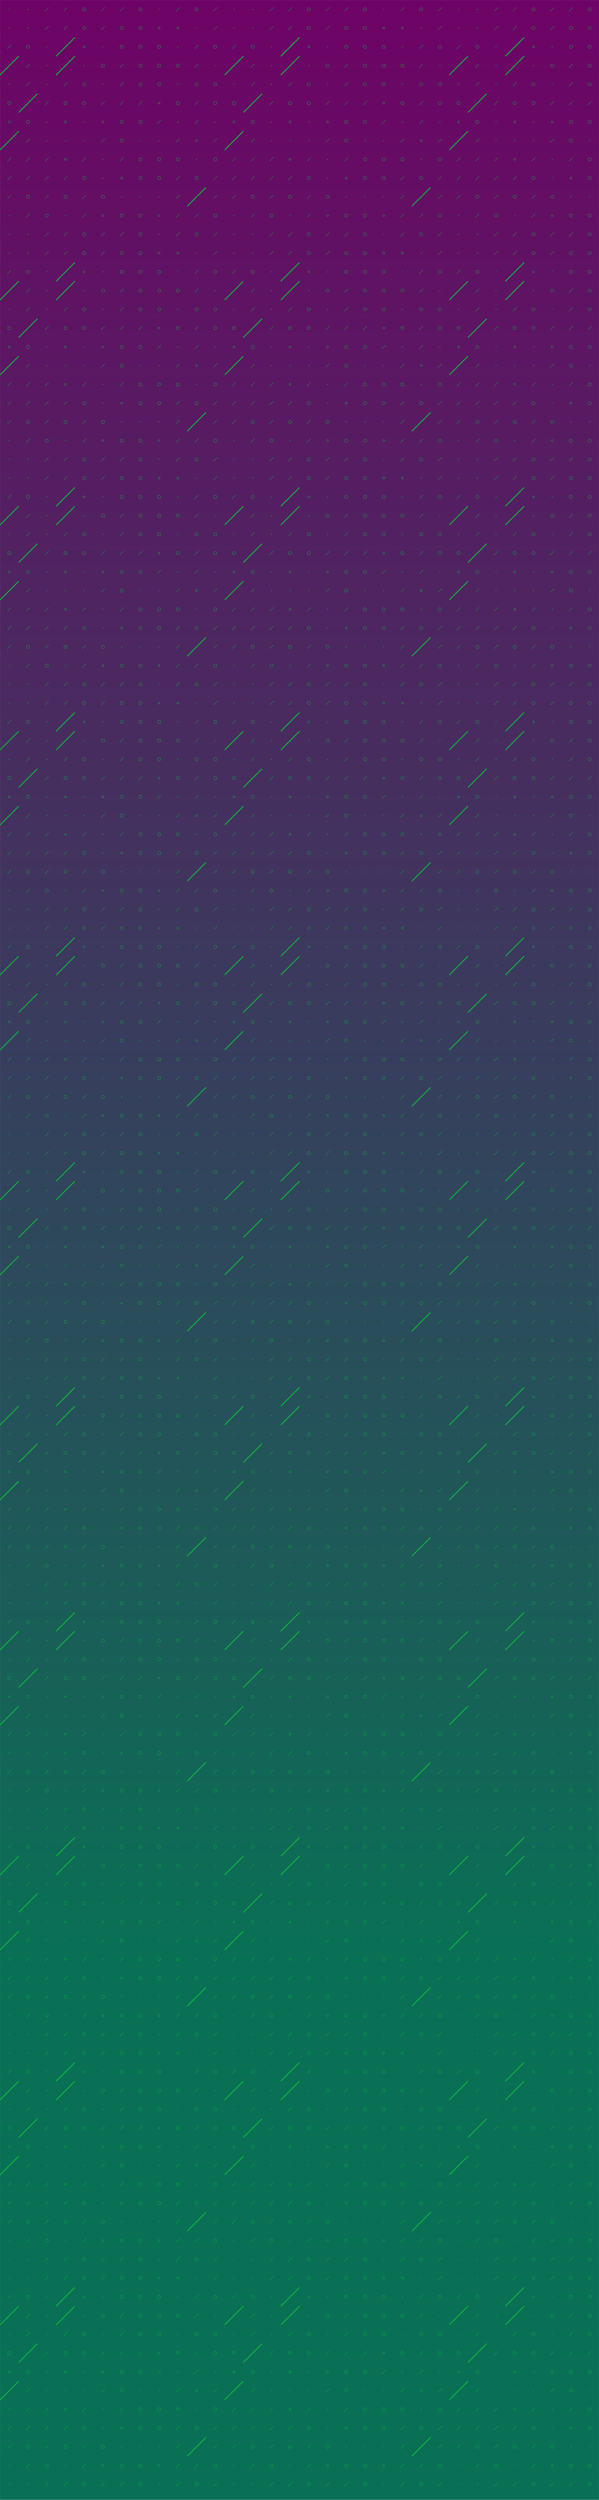 <svg xmlns="http://www.w3.org/2000/svg" version="1.1" xmlns:xlink="http://www.w3.org/1999/xlink" xmlns:svgjs="http://svgjs.com/svgjs" width="1920" height="8000" preserveAspectRatio="none" viewBox="0 0 1920 8000"><g mask="url(&quot;#SvgjsMask1515&quot;)" fill="none"><rect width="1920" height="8000" x="0" y="0" fill="url(#SvgjsLinearGradient1516)"></rect><use xlink:href="#SvgjsSymbol1523" x="0" y="0"></use><use xlink:href="#SvgjsSymbol1523" x="0" y="720"></use><use xlink:href="#SvgjsSymbol1523" x="0" y="1440"></use><use xlink:href="#SvgjsSymbol1523" x="0" y="2160"></use><use xlink:href="#SvgjsSymbol1523" x="0" y="2880"></use><use xlink:href="#SvgjsSymbol1523" x="0" y="3600"></use><use xlink:href="#SvgjsSymbol1523" x="0" y="4320"></use><use xlink:href="#SvgjsSymbol1523" x="0" y="5040"></use><use xlink:href="#SvgjsSymbol1523" x="0" y="5760"></use><use xlink:href="#SvgjsSymbol1523" x="0" y="6480"></use><use xlink:href="#SvgjsSymbol1523" x="0" y="7200"></use><use xlink:href="#SvgjsSymbol1523" x="0" y="7920"></use><use xlink:href="#SvgjsSymbol1523" x="720" y="0"></use><use xlink:href="#SvgjsSymbol1523" x="720" y="720"></use><use xlink:href="#SvgjsSymbol1523" x="720" y="1440"></use><use xlink:href="#SvgjsSymbol1523" x="720" y="2160"></use><use xlink:href="#SvgjsSymbol1523" x="720" y="2880"></use><use xlink:href="#SvgjsSymbol1523" x="720" y="3600"></use><use xlink:href="#SvgjsSymbol1523" x="720" y="4320"></use><use xlink:href="#SvgjsSymbol1523" x="720" y="5040"></use><use xlink:href="#SvgjsSymbol1523" x="720" y="5760"></use><use xlink:href="#SvgjsSymbol1523" x="720" y="6480"></use><use xlink:href="#SvgjsSymbol1523" x="720" y="7200"></use><use xlink:href="#SvgjsSymbol1523" x="720" y="7920"></use><use xlink:href="#SvgjsSymbol1523" x="1440" y="0"></use><use xlink:href="#SvgjsSymbol1523" x="1440" y="720"></use><use xlink:href="#SvgjsSymbol1523" x="1440" y="1440"></use><use xlink:href="#SvgjsSymbol1523" x="1440" y="2160"></use><use xlink:href="#SvgjsSymbol1523" x="1440" y="2880"></use><use xlink:href="#SvgjsSymbol1523" x="1440" y="3600"></use><use xlink:href="#SvgjsSymbol1523" x="1440" y="4320"></use><use xlink:href="#SvgjsSymbol1523" x="1440" y="5040"></use><use xlink:href="#SvgjsSymbol1523" x="1440" y="5760"></use><use xlink:href="#SvgjsSymbol1523" x="1440" y="6480"></use><use xlink:href="#SvgjsSymbol1523" x="1440" y="7200"></use><use xlink:href="#SvgjsSymbol1523" x="1440" y="7920"></use></g><defs><mask id="SvgjsMask1515"><rect width="1920" height="8000" fill="#ffffff"></rect></mask><linearGradient x1="50%" y1="100%" x2="50%" y2="0%" gradientUnits="userSpaceOnUse" id="SvgjsLinearGradient1516"><stop stop-color="rgba(9, 112, 85, 1)" offset="0.22"></stop><stop stop-color="rgba(110, 3, 102, 1)" offset="1"></stop></linearGradient><path d="M-1 0 a1 1 0 1 0 2 0 a1 1 0 1 0 -2 0z" id="SvgjsPath1522"></path><path d="M-3 0 a3 3 0 1 0 6 0 a3 3 0 1 0 -6 0z" id="SvgjsPath1521"></path><path d="M-5 0 a5 5 0 1 0 10 0 a5 5 0 1 0 -10 0z" id="SvgjsPath1520"></path><path d="M2 -2 L-2 2z" id="SvgjsPath1517"></path><path d="M6 -6 L-6 6z" id="SvgjsPath1518"></path><path d="M30 -30 L-30 30z" id="SvgjsPath1519"></path></defs><symbol id="SvgjsSymbol1523"><use xlink:href="#SvgjsPath1517" x="30" y="30" stroke="rgba(14, 182, 61, 1)"></use><use xlink:href="#SvgjsPath1517" x="30" y="90" stroke="rgba(14, 182, 61, 1)"></use><use xlink:href="#SvgjsPath1518" x="30" y="150" stroke="rgba(14, 182, 61, 1)"></use><use xlink:href="#SvgjsPath1519" x="30" y="210" stroke="rgba(14, 182, 61, 1)" stroke-width="3"></use><use xlink:href="#SvgjsPath1517" x="30" y="270" stroke="rgba(14, 182, 61, 1)"></use><use xlink:href="#SvgjsPath1520" x="30" y="330" stroke="rgba(14, 182, 61, 1)"></use><use xlink:href="#SvgjsPath1521" x="30" y="390" stroke="rgba(14, 182, 61, 1)"></use><use xlink:href="#SvgjsPath1519" x="30" y="450" stroke="rgba(14, 182, 61, 1)" stroke-width="3"></use><use xlink:href="#SvgjsPath1518" x="30" y="510" stroke="rgba(14, 182, 61, 1)"></use><use xlink:href="#SvgjsPath1518" x="30" y="570" stroke="rgba(14, 182, 61, 1)"></use><use xlink:href="#SvgjsPath1518" x="30" y="630" stroke="rgba(14, 182, 61, 1)"></use><use xlink:href="#SvgjsPath1517" x="30" y="690" stroke="rgba(14, 182, 61, 1)"></use><use xlink:href="#SvgjsPath1522" x="90" y="30" stroke="rgba(14, 182, 61, 1)"></use><use xlink:href="#SvgjsPath1522" x="90" y="90" stroke="rgba(14, 182, 61, 1)"></use><use xlink:href="#SvgjsPath1520" x="90" y="150" stroke="rgba(14, 182, 61, 1)"></use><use xlink:href="#SvgjsPath1518" x="90" y="210" stroke="rgba(14, 182, 61, 1)"></use><use xlink:href="#SvgjsPath1518" x="90" y="270" stroke="rgba(14, 182, 61, 1)"></use><use xlink:href="#SvgjsPath1519" x="90" y="330" stroke="rgba(14, 182, 61, 1)" stroke-width="3"></use><use xlink:href="#SvgjsPath1520" x="90" y="390" stroke="rgba(14, 182, 61, 1)"></use><use xlink:href="#SvgjsPath1518" x="90" y="450" stroke="rgba(14, 182, 61, 1)"></use><use xlink:href="#SvgjsPath1518" x="90" y="510" stroke="rgba(14, 182, 61, 1)"></use><use xlink:href="#SvgjsPath1518" x="90" y="570" stroke="rgba(14, 182, 61, 1)"></use><use xlink:href="#SvgjsPath1520" x="90" y="630" stroke="rgba(14, 182, 61, 1)"></use><use xlink:href="#SvgjsPath1518" x="90" y="690" stroke="rgba(14, 182, 61, 1)"></use><use xlink:href="#SvgjsPath1518" x="150" y="30" stroke="rgba(14, 182, 61, 1)"></use><use xlink:href="#SvgjsPath1518" x="150" y="90" stroke="rgba(14, 182, 61, 1)"></use><use xlink:href="#SvgjsPath1517" x="150" y="150" stroke="rgba(14, 182, 61, 1)"></use><use xlink:href="#SvgjsPath1522" x="150" y="210" stroke="rgba(14, 182, 61, 1)"></use><use xlink:href="#SvgjsPath1522" x="150" y="270" stroke="rgba(14, 182, 61, 1)"></use><use xlink:href="#SvgjsPath1518" x="150" y="330" stroke="rgba(14, 182, 61, 1)"></use><use xlink:href="#SvgjsPath1517" x="150" y="390" stroke="rgba(14, 182, 61, 1)"></use><use xlink:href="#SvgjsPath1517" x="150" y="450" stroke="rgba(14, 182, 61, 1)"></use><use xlink:href="#SvgjsPath1518" x="150" y="510" stroke="rgba(14, 182, 61, 1)"></use><use xlink:href="#SvgjsPath1518" x="150" y="570" stroke="rgba(14, 182, 61, 1)"></use><use xlink:href="#SvgjsPath1518" x="150" y="630" stroke="rgba(14, 182, 61, 1)"></use><use xlink:href="#SvgjsPath1520" x="150" y="690" stroke="rgba(14, 182, 61, 1)"></use><use xlink:href="#SvgjsPath1518" x="210" y="30" stroke="rgba(14, 182, 61, 1)"></use><use xlink:href="#SvgjsPath1518" x="210" y="90" stroke="rgba(14, 182, 61, 1)"></use><use xlink:href="#SvgjsPath1519" x="210" y="150" stroke="rgba(14, 182, 61, 1)" stroke-width="3"></use><use xlink:href="#SvgjsPath1519" x="210" y="210" stroke="rgba(14, 182, 61, 1)" stroke-width="3"></use><use xlink:href="#SvgjsPath1518" x="210" y="270" stroke="rgba(14, 182, 61, 1)"></use><use xlink:href="#SvgjsPath1520" x="210" y="330" stroke="rgba(14, 182, 61, 1)"></use><use xlink:href="#SvgjsPath1521" x="210" y="390" stroke="rgba(14, 182, 61, 1)"></use><use xlink:href="#SvgjsPath1517" x="210" y="450" stroke="rgba(14, 182, 61, 1)"></use><use xlink:href="#SvgjsPath1521" x="210" y="510" stroke="rgba(14, 182, 61, 1)"></use><use xlink:href="#SvgjsPath1518" x="210" y="570" stroke="rgba(14, 182, 61, 1)"></use><use xlink:href="#SvgjsPath1520" x="210" y="630" stroke="rgba(14, 182, 61, 1)"></use><use xlink:href="#SvgjsPath1517" x="210" y="690" stroke="rgba(14, 182, 61, 1)"></use><use xlink:href="#SvgjsPath1520" x="270" y="30" stroke="rgba(14, 182, 61, 1)"></use><use xlink:href="#SvgjsPath1520" x="270" y="90" stroke="rgba(14, 182, 61, 1)"></use><use xlink:href="#SvgjsPath1521" x="270" y="150" stroke="rgba(14, 182, 61, 1)"></use><use xlink:href="#SvgjsPath1522" x="270" y="210" stroke="rgba(14, 182, 61, 1)"></use><use xlink:href="#SvgjsPath1520" x="270" y="270" stroke="rgba(14, 182, 61, 1)"></use><use xlink:href="#SvgjsPath1520" x="270" y="330" stroke="rgba(14, 182, 61, 1)"></use><use xlink:href="#SvgjsPath1517" x="270" y="390" stroke="rgba(14, 182, 61, 1)"></use><use xlink:href="#SvgjsPath1522" x="270" y="450" stroke="rgba(14, 182, 61, 1)"></use><use xlink:href="#SvgjsPath1518" x="270" y="510" stroke="rgba(14, 182, 61, 1)"></use><use xlink:href="#SvgjsPath1520" x="270" y="570" stroke="rgba(14, 182, 61, 1)"></use><use xlink:href="#SvgjsPath1518" x="270" y="630" stroke="rgba(14, 182, 61, 1)"></use><use xlink:href="#SvgjsPath1518" x="270" y="690" stroke="rgba(14, 182, 61, 1)"></use><use xlink:href="#SvgjsPath1518" x="330" y="30" stroke="rgba(14, 182, 61, 1)"></use><use xlink:href="#SvgjsPath1518" x="330" y="90" stroke="rgba(14, 182, 61, 1)"></use><use xlink:href="#SvgjsPath1517" x="330" y="150" stroke="rgba(14, 182, 61, 1)"></use><use xlink:href="#SvgjsPath1520" x="330" y="210" stroke="rgba(14, 182, 61, 1)"></use><use xlink:href="#SvgjsPath1517" x="330" y="270" stroke="rgba(14, 182, 61, 1)"></use><use xlink:href="#SvgjsPath1518" x="330" y="330" stroke="rgba(14, 182, 61, 1)"></use><use xlink:href="#SvgjsPath1521" x="330" y="390" stroke="rgba(14, 182, 61, 1)"></use><use xlink:href="#SvgjsPath1518" x="330" y="450" stroke="rgba(14, 182, 61, 1)"></use><use xlink:href="#SvgjsPath1522" x="330" y="510" stroke="rgba(14, 182, 61, 1)"></use><use xlink:href="#SvgjsPath1517" x="330" y="570" stroke="rgba(14, 182, 61, 1)"></use><use xlink:href="#SvgjsPath1520" x="330" y="630" stroke="rgba(14, 182, 61, 1)"></use><use xlink:href="#SvgjsPath1521" x="330" y="690" stroke="rgba(14, 182, 61, 1)"></use><use xlink:href="#SvgjsPath1518" x="390" y="30" stroke="rgba(14, 182, 61, 1)"></use><use xlink:href="#SvgjsPath1520" x="390" y="90" stroke="rgba(14, 182, 61, 1)"></use><use xlink:href="#SvgjsPath1520" x="390" y="150" stroke="rgba(14, 182, 61, 1)"></use><use xlink:href="#SvgjsPath1518" x="390" y="210" stroke="rgba(14, 182, 61, 1)"></use><use xlink:href="#SvgjsPath1518" x="390" y="270" stroke="rgba(14, 182, 61, 1)"></use><use xlink:href="#SvgjsPath1518" x="390" y="330" stroke="rgba(14, 182, 61, 1)"></use><use xlink:href="#SvgjsPath1520" x="390" y="390" stroke="rgba(14, 182, 61, 1)"></use><use xlink:href="#SvgjsPath1520" x="390" y="450" stroke="rgba(14, 182, 61, 1)"></use><use xlink:href="#SvgjsPath1518" x="390" y="510" stroke="rgba(14, 182, 61, 1)"></use><use xlink:href="#SvgjsPath1521" x="390" y="570" stroke="rgba(14, 182, 61, 1)"></use><use xlink:href="#SvgjsPath1522" x="390" y="630" stroke="rgba(14, 182, 61, 1)"></use><use xlink:href="#SvgjsPath1520" x="390" y="690" stroke="rgba(14, 182, 61, 1)"></use><use xlink:href="#SvgjsPath1520" x="450" y="30" stroke="rgba(14, 182, 61, 1)"></use><use xlink:href="#SvgjsPath1520" x="450" y="90" stroke="rgba(14, 182, 61, 1)"></use><use xlink:href="#SvgjsPath1520" x="450" y="150" stroke="rgba(14, 182, 61, 1)"></use><use xlink:href="#SvgjsPath1520" x="450" y="210" stroke="rgba(14, 182, 61, 1)"></use><use xlink:href="#SvgjsPath1520" x="450" y="270" stroke="rgba(14, 182, 61, 1)"></use><use xlink:href="#SvgjsPath1518" x="450" y="330" stroke="rgba(14, 182, 61, 1)"></use><use xlink:href="#SvgjsPath1520" x="450" y="390" stroke="rgba(14, 182, 61, 1)"></use><use xlink:href="#SvgjsPath1517" x="450" y="450" stroke="rgba(14, 182, 61, 1)"></use><use xlink:href="#SvgjsPath1520" x="450" y="510" stroke="rgba(14, 182, 61, 1)"></use><use xlink:href="#SvgjsPath1520" x="450" y="570" stroke="rgba(14, 182, 61, 1)"></use><use xlink:href="#SvgjsPath1517" x="450" y="630" stroke="rgba(14, 182, 61, 1)"></use><use xlink:href="#SvgjsPath1520" x="450" y="690" stroke="rgba(14, 182, 61, 1)"></use><use xlink:href="#SvgjsPath1517" x="510" y="30" stroke="rgba(14, 182, 61, 1)"></use><use xlink:href="#SvgjsPath1521" x="510" y="90" stroke="rgba(14, 182, 61, 1)"></use><use xlink:href="#SvgjsPath1520" x="510" y="150" stroke="rgba(14, 182, 61, 1)"></use><use xlink:href="#SvgjsPath1520" x="510" y="210" stroke="rgba(14, 182, 61, 1)"></use><use xlink:href="#SvgjsPath1520" x="510" y="270" stroke="rgba(14, 182, 61, 1)"></use><use xlink:href="#SvgjsPath1521" x="510" y="330" stroke="rgba(14, 182, 61, 1)"></use><use xlink:href="#SvgjsPath1518" x="510" y="390" stroke="rgba(14, 182, 61, 1)"></use><use xlink:href="#SvgjsPath1517" x="510" y="450" stroke="rgba(14, 182, 61, 1)"></use><use xlink:href="#SvgjsPath1520" x="510" y="510" stroke="rgba(14, 182, 61, 1)"></use><use xlink:href="#SvgjsPath1520" x="510" y="570" stroke="rgba(14, 182, 61, 1)"></use><use xlink:href="#SvgjsPath1517" x="510" y="630" stroke="rgba(14, 182, 61, 1)"></use><use xlink:href="#SvgjsPath1521" x="510" y="690" stroke="rgba(14, 182, 61, 1)"></use><use xlink:href="#SvgjsPath1518" x="570" y="30" stroke="rgba(14, 182, 61, 1)"></use><use xlink:href="#SvgjsPath1521" x="570" y="90" stroke="rgba(14, 182, 61, 1)"></use><use xlink:href="#SvgjsPath1517" x="570" y="150" stroke="rgba(14, 182, 61, 1)"></use><use xlink:href="#SvgjsPath1520" x="570" y="210" stroke="rgba(14, 182, 61, 1)"></use><use xlink:href="#SvgjsPath1517" x="570" y="270" stroke="rgba(14, 182, 61, 1)"></use><use xlink:href="#SvgjsPath1520" x="570" y="330" stroke="rgba(14, 182, 61, 1)"></use><use xlink:href="#SvgjsPath1522" x="570" y="390" stroke="rgba(14, 182, 61, 1)"></use><use xlink:href="#SvgjsPath1518" x="570" y="450" stroke="rgba(14, 182, 61, 1)"></use><use xlink:href="#SvgjsPath1520" x="570" y="510" stroke="rgba(14, 182, 61, 1)"></use><use xlink:href="#SvgjsPath1518" x="570" y="570" stroke="rgba(14, 182, 61, 1)"></use><use xlink:href="#SvgjsPath1518" x="570" y="630" stroke="rgba(14, 182, 61, 1)"></use><use xlink:href="#SvgjsPath1518" x="570" y="690" stroke="rgba(14, 182, 61, 1)"></use><use xlink:href="#SvgjsPath1520" x="630" y="30" stroke="rgba(14, 182, 61, 1)"></use><use xlink:href="#SvgjsPath1517" x="630" y="90" stroke="rgba(14, 182, 61, 1)"></use><use xlink:href="#SvgjsPath1518" x="630" y="150" stroke="rgba(14, 182, 61, 1)"></use><use xlink:href="#SvgjsPath1518" x="630" y="210" stroke="rgba(14, 182, 61, 1)"></use><use xlink:href="#SvgjsPath1520" x="630" y="270" stroke="rgba(14, 182, 61, 1)"></use><use xlink:href="#SvgjsPath1518" x="630" y="330" stroke="rgba(14, 182, 61, 1)"></use><use xlink:href="#SvgjsPath1518" x="630" y="390" stroke="rgba(14, 182, 61, 1)"></use><use xlink:href="#SvgjsPath1521" x="630" y="450" stroke="rgba(14, 182, 61, 1)"></use><use xlink:href="#SvgjsPath1522" x="630" y="510" stroke="rgba(14, 182, 61, 1)"></use><use xlink:href="#SvgjsPath1520" x="630" y="570" stroke="rgba(14, 182, 61, 1)"></use><use xlink:href="#SvgjsPath1519" x="630" y="630" stroke="rgba(14, 182, 61, 1)" stroke-width="3"></use><use xlink:href="#SvgjsPath1518" x="630" y="690" stroke="rgba(14, 182, 61, 1)"></use><use xlink:href="#SvgjsPath1518" x="690" y="30" stroke="rgba(14, 182, 61, 1)"></use><use xlink:href="#SvgjsPath1518" x="690" y="90" stroke="rgba(14, 182, 61, 1)"></use><use xlink:href="#SvgjsPath1520" x="690" y="150" stroke="rgba(14, 182, 61, 1)"></use><use xlink:href="#SvgjsPath1517" x="690" y="210" stroke="rgba(14, 182, 61, 1)"></use><use xlink:href="#SvgjsPath1520" x="690" y="270" stroke="rgba(14, 182, 61, 1)"></use><use xlink:href="#SvgjsPath1520" x="690" y="330" stroke="rgba(14, 182, 61, 1)"></use><use xlink:href="#SvgjsPath1517" x="690" y="390" stroke="rgba(14, 182, 61, 1)"></use><use xlink:href="#SvgjsPath1518" x="690" y="450" stroke="rgba(14, 182, 61, 1)"></use><use xlink:href="#SvgjsPath1520" x="690" y="510" stroke="rgba(14, 182, 61, 1)"></use><use xlink:href="#SvgjsPath1518" x="690" y="570" stroke="rgba(14, 182, 61, 1)"></use><use xlink:href="#SvgjsPath1518" x="690" y="630" stroke="rgba(14, 182, 61, 1)"></use><use xlink:href="#SvgjsPath1520" x="690" y="690" stroke="rgba(14, 182, 61, 1)"></use></symbol></svg>